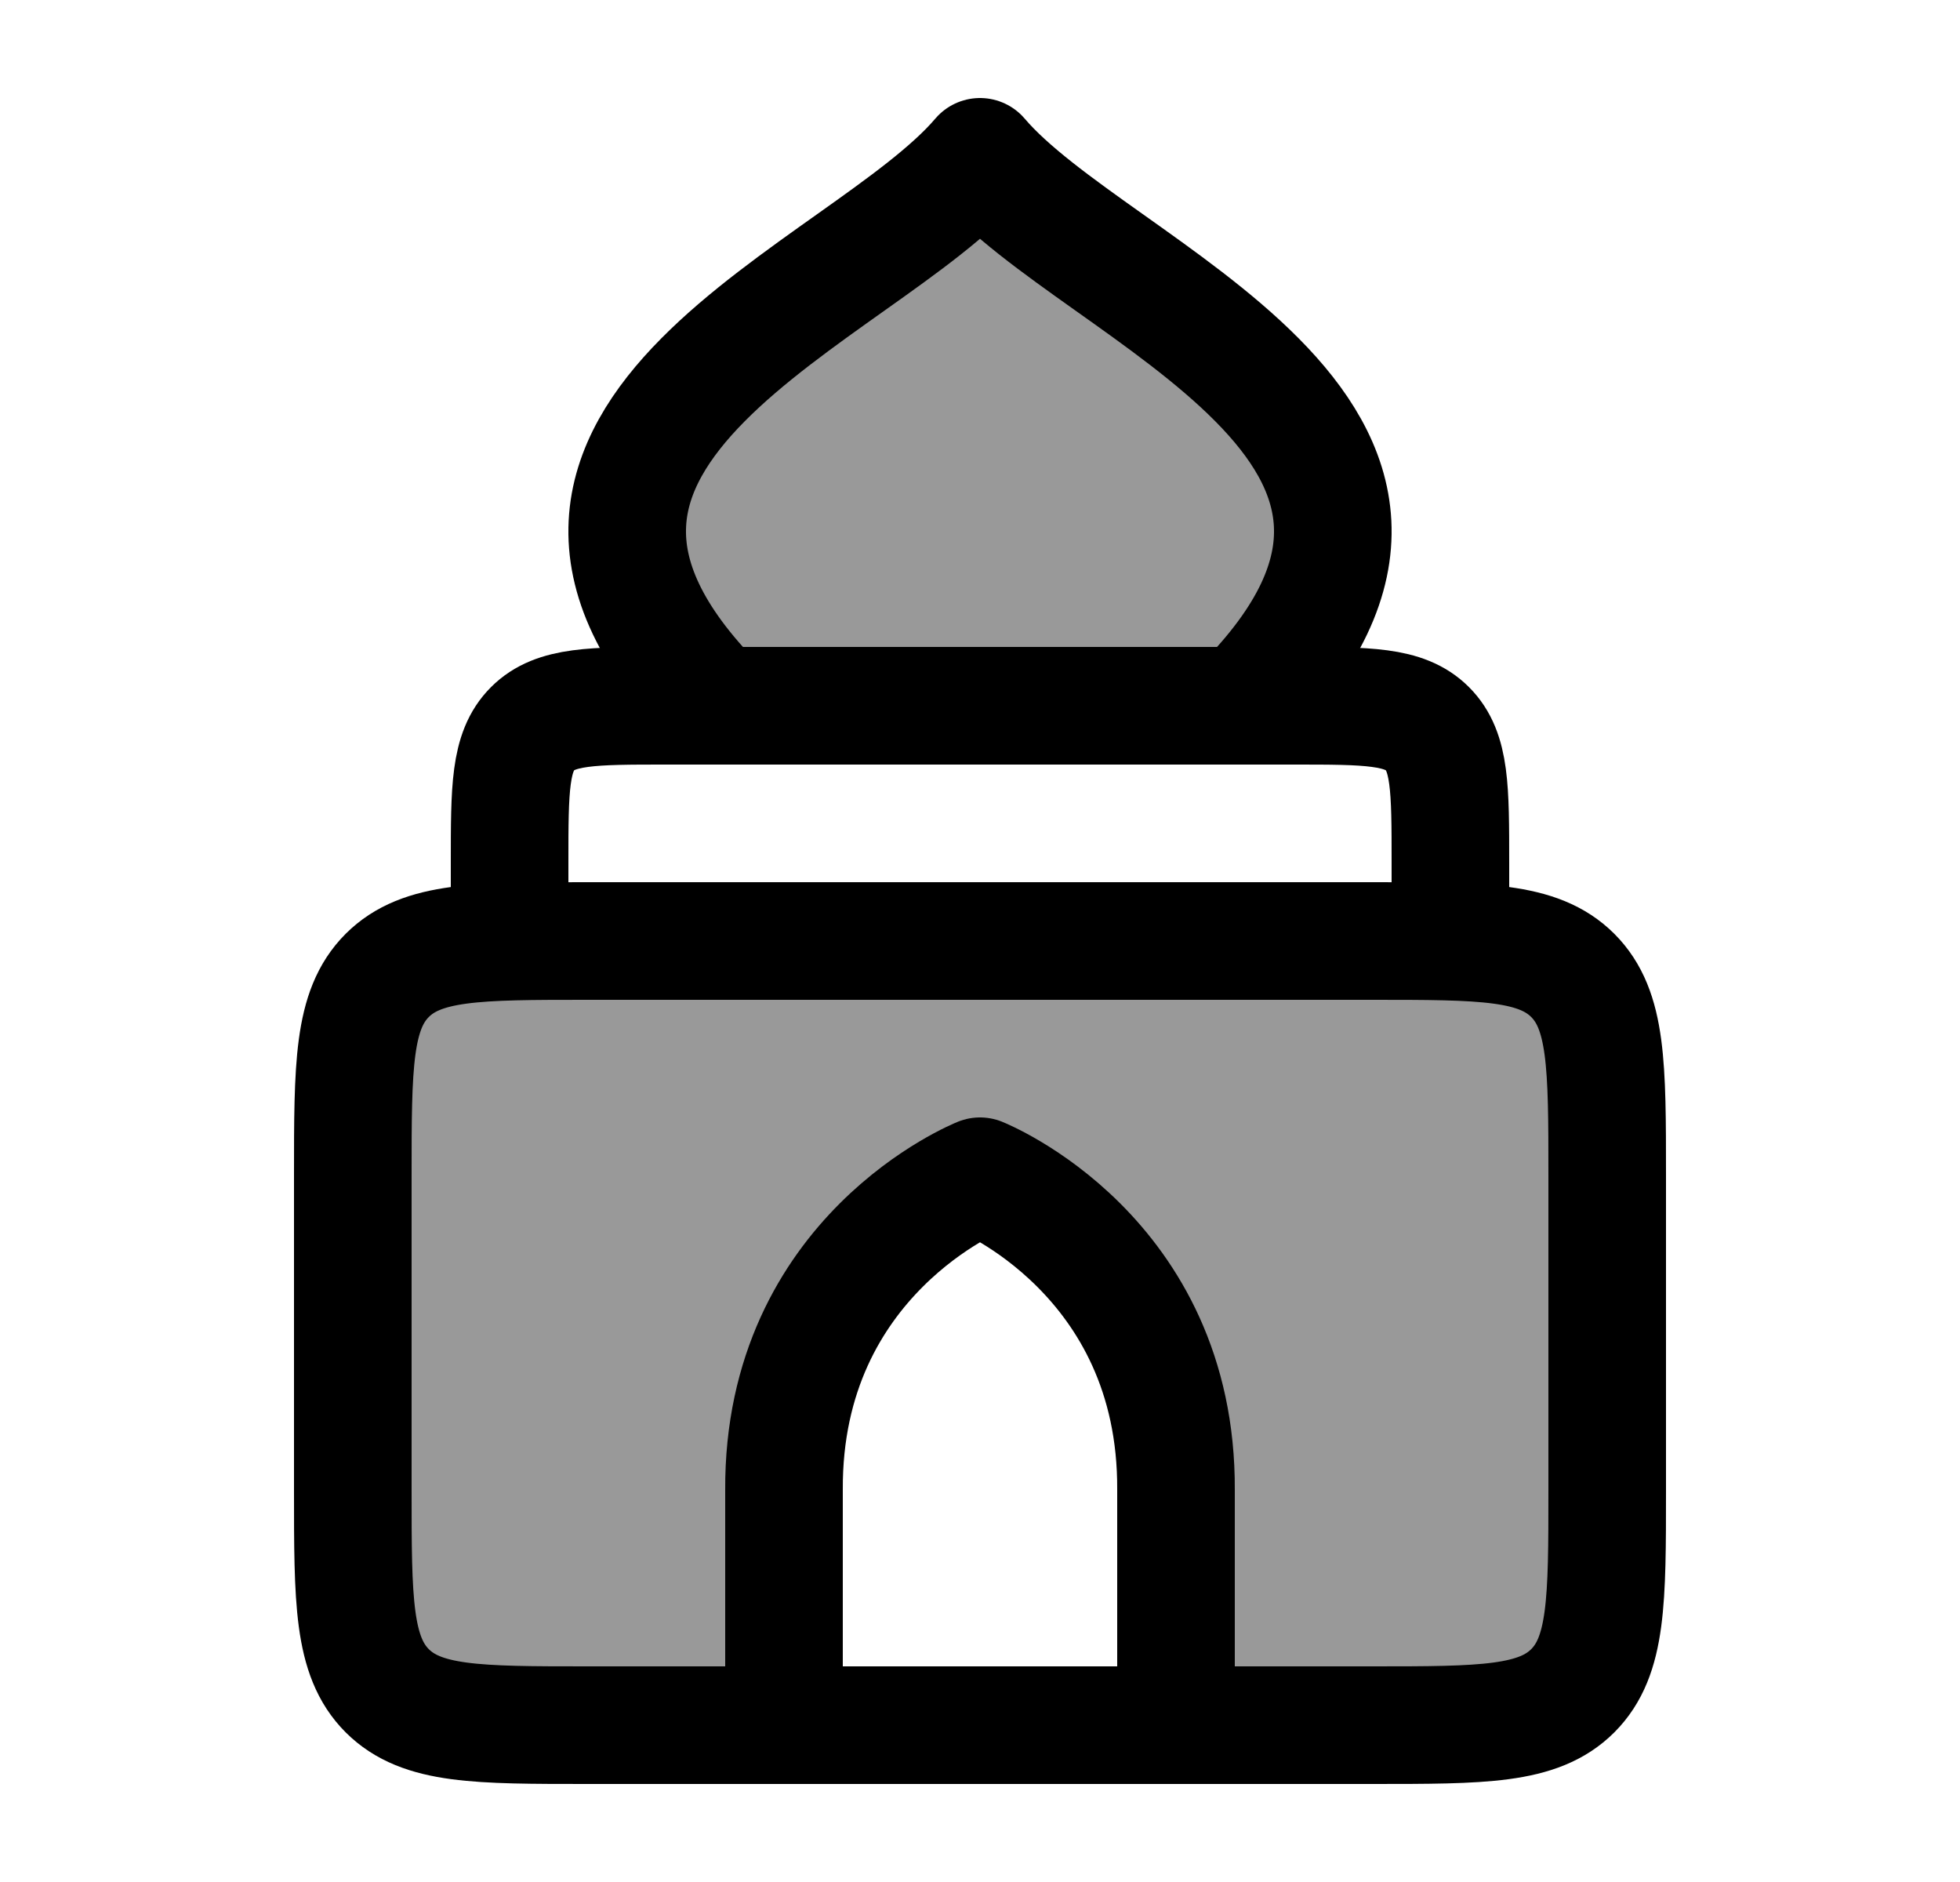 <svg width="25" height="24" viewBox="0 0 25 24" fill="none" xmlns="http://www.w3.org/2000/svg">
    <path opacity="0.4" d="M4.939 12.439C5.379 12 6.086 12 7.5 12H17.5C18.914 12 19.621 12 20.061 12.439C20.5 12.879 20.5 13.586 20.5 15V19C20.5 20.414 20.5 21.121 20.061 21.561C19.621 22 18.914 22 17.5 22H15V19C15.017 16 12.5 15 12.5 15C12.5 15 9.983 16 10 19V22H7.5C6.086 22 5.379 22 4.939 21.561C4.5 21.121 4.5 20.414 4.5 19V15C4.5 13.586 4.5 12.879 4.939 12.439Z" fill="currentColor"/>
    <path opacity="0.4" d="M9.153 9C5.682 5.5 11.012 3.75 12.5 2C13.988 3.75 19.318 5.5 15.847 9H9.153Z" fill="currentColor"/>
    <path d="M9.153 9C5.682 5.5 11.012 3.75 12.5 2C13.988 3.75 19.318 5.5 15.847 9H9.153Z" stroke="currentColor" stroke-width="1.5" stroke-linecap="round" stroke-linejoin="round"/>
    <path d="M18.5 12V11C18.5 10.057 18.5 9.586 18.207 9.293C17.914 9 17.443 9 16.5 9H8.5C7.557 9 7.086 9 6.793 9.293C6.5 9.586 6.5 10.057 6.5 11V12" stroke="currentColor" stroke-width="1.5" stroke-linecap="round" stroke-linejoin="round"/>
    <path d="M17.5 12H7.5C6.086 12 5.379 12 4.939 12.439C4.5 12.879 4.5 13.586 4.5 15V19C4.5 20.414 4.5 21.121 4.939 21.561C5.379 22 6.086 22 7.5 22H17.5C18.914 22 19.621 22 20.061 21.561C20.5 21.121 20.5 20.414 20.5 19V15C20.5 13.586 20.5 12.879 20.061 12.439C19.621 12 18.914 12 17.5 12Z" stroke="currentColor" stroke-width="1.5" stroke-linecap="round" stroke-linejoin="round"/>
    <path d="M10 22V19C9.983 16 12.5 15 12.5 15C12.5 15 15.017 16 15 19V22" stroke="currentColor" stroke-width="1.5" stroke-linecap="round" stroke-linejoin="round"/>
</svg>
